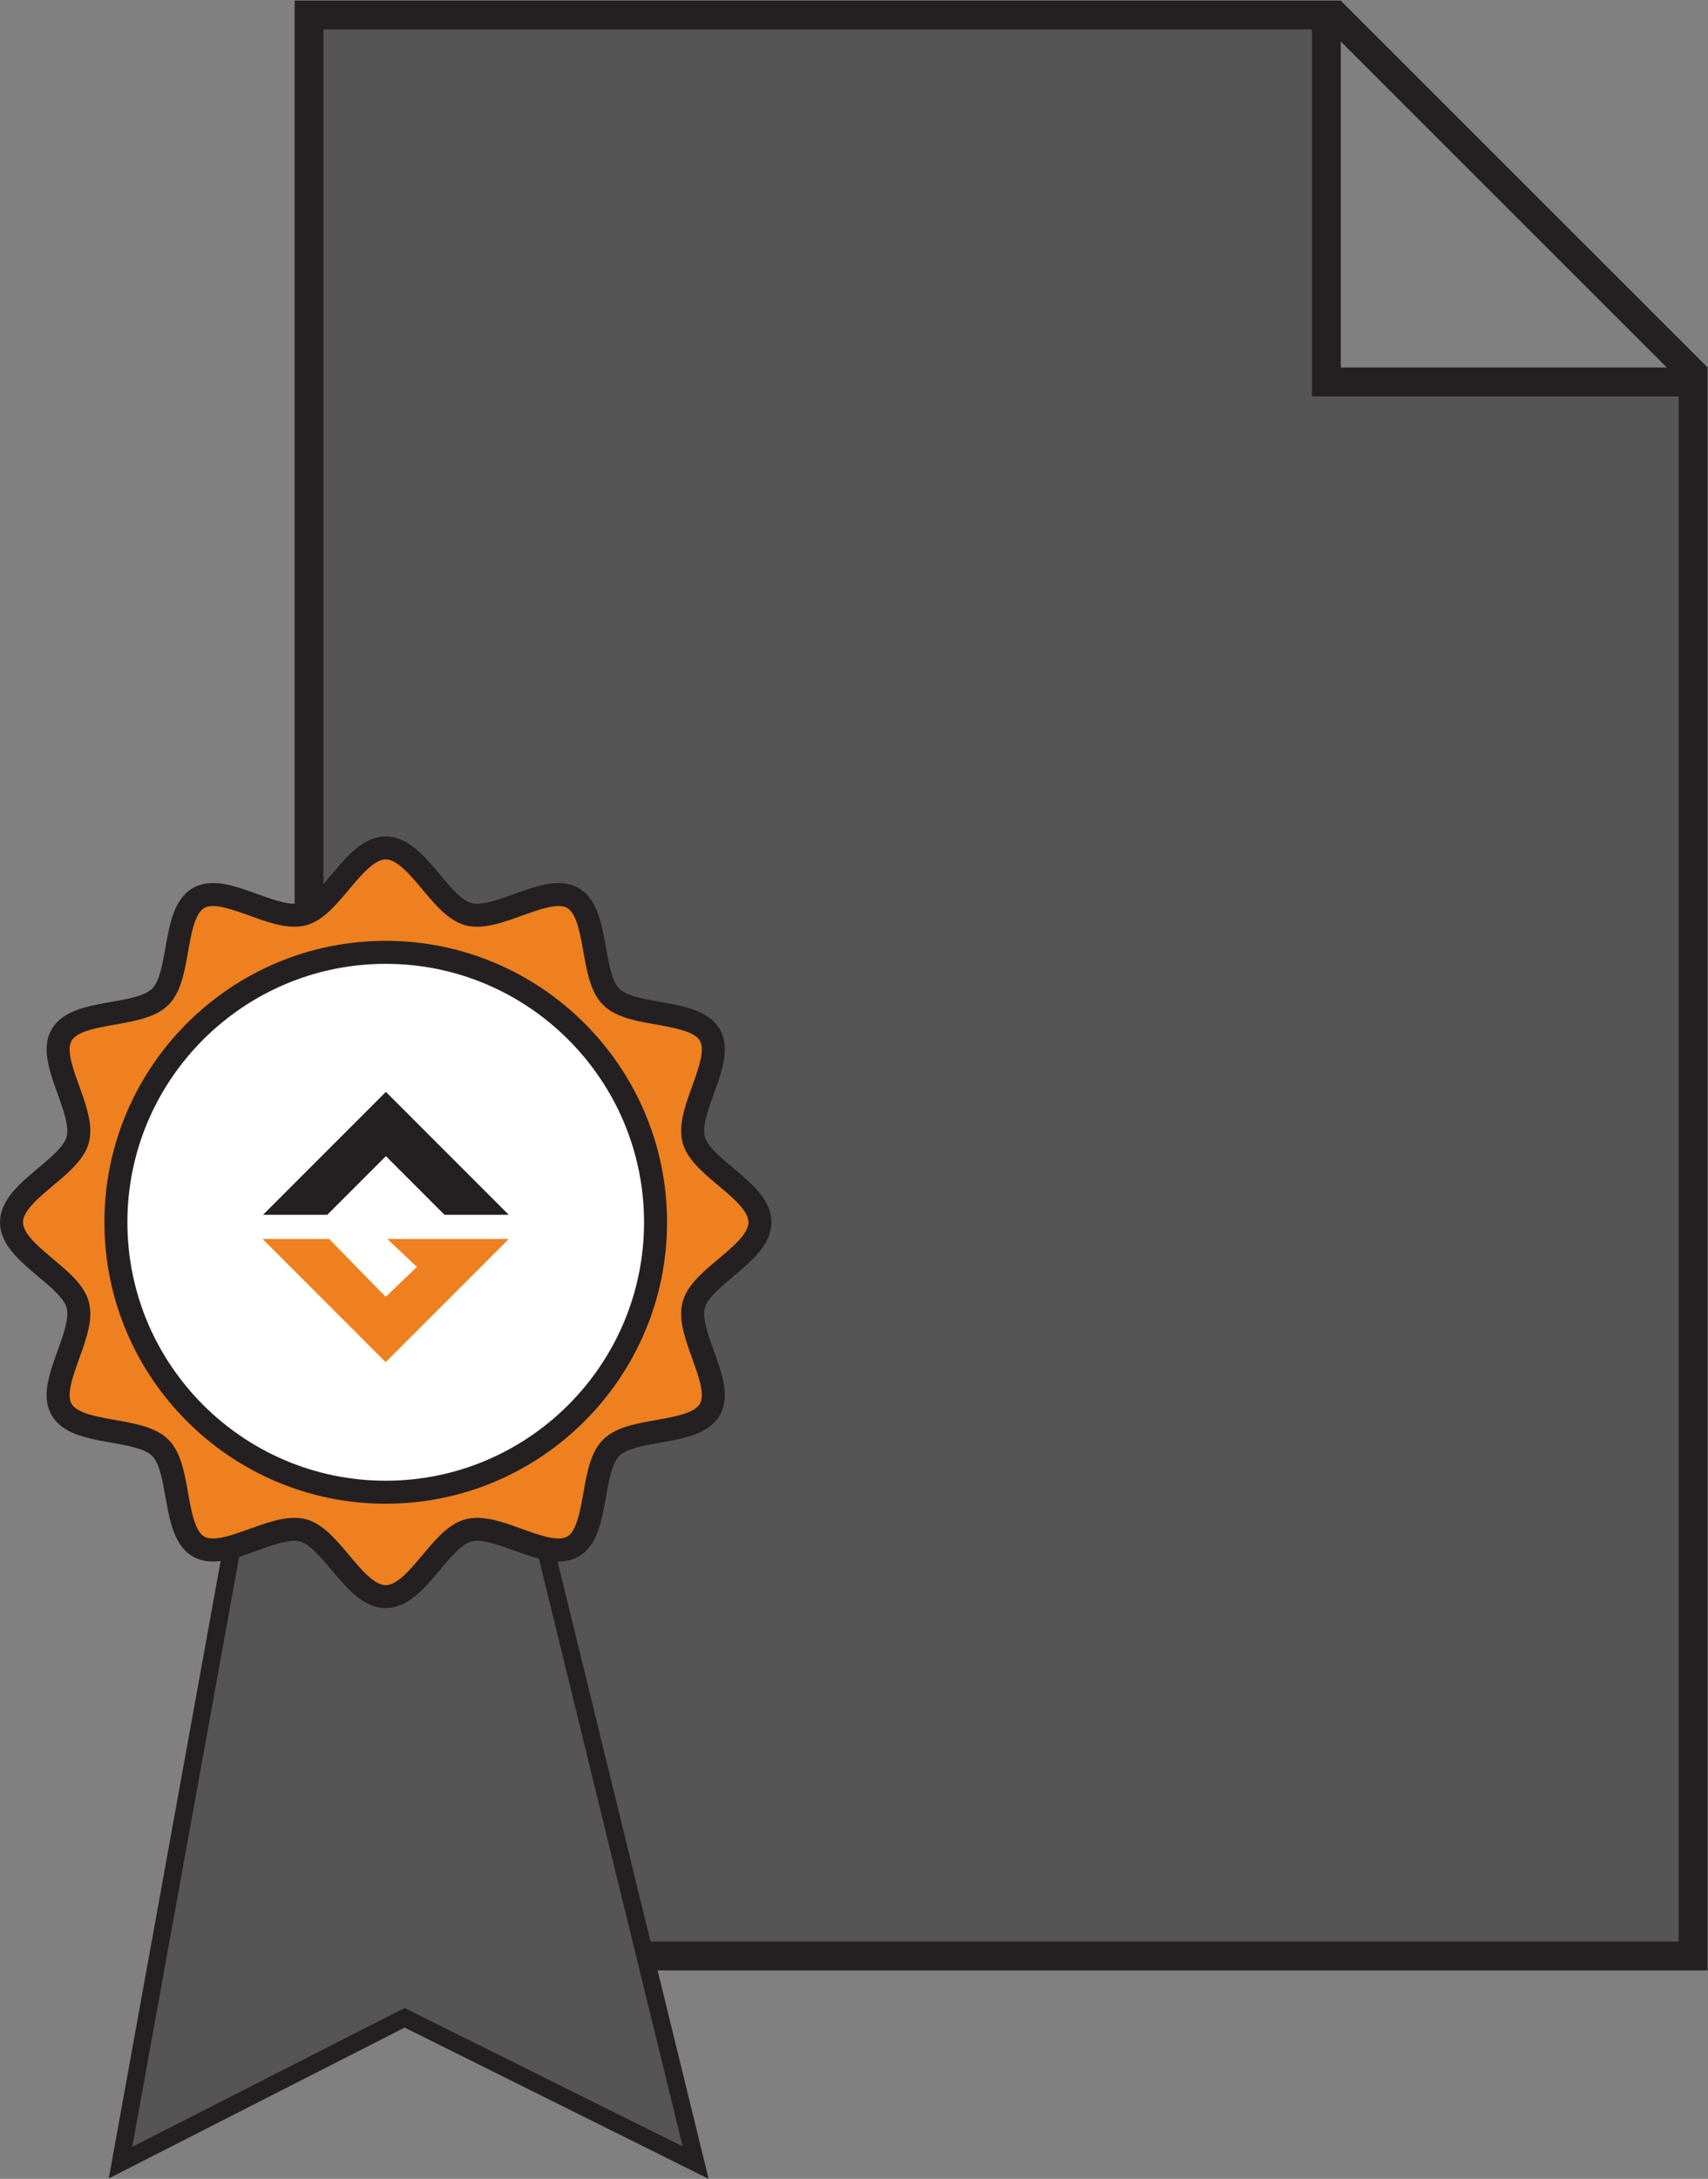 <?xml version="1.0" encoding="UTF-8" standalone="no"?>
<!-- Created with Inkscape (http://www.inkscape.org/) -->

<svg
   version="1.1"
   id="svg2"
   xml:space="preserve"
   width="202.443"
   height="258.137"
   viewBox="0 0 202.443 258.137"
   sodipodi:docname="4cefbdd8928d09aefc205cdbefa1bda2.ai"
   xmlns:inkscape="http://www.inkscape.org/namespaces/inkscape"
   xmlns:sodipodi="http://sodipodi.sourceforge.net/DTD/sodipodi-0.dtd"
   xmlns="http://www.w3.org/2000/svg"
   xmlns:svg="http://www.w3.org/2000/svg"><rect x="0" y="0" width="202.443" height="258.137" fill="#808080" stroke="none"/><defs
     id="defs6"><clipPath
       clipPathUnits="userSpaceOnUse"
       id="clipPath20"><path
         d="M 0,193.603 H 151.833 V 0 H 0 Z"
         id="path18" /></clipPath><clipPath
       clipPathUnits="userSpaceOnUse"
       id="clipPath36"><path
         d="M 0,193.603 H 151.833 V 0 H 0 Z"
         id="path34" /></clipPath><clipPath
       clipPathUnits="userSpaceOnUse"
       id="clipPath52"><path
         d="M 0,193.603 H 151.833 V 0 H 0 Z"
         id="path50" /></clipPath></defs><sodipodi:namedview
     id="namedview4"
     pagecolor="#ffffff"
     bordercolor="#666666"
     borderopacity="1.0"
     inkscape:pageshadow="2"
     inkscape:pageopacity="0.0"
     inkscape:pagecheckerboard="0" /><g
     id="g8"
     inkscape:groupmode="layer"
     inkscape:label="4cefbdd8928d09aefc205cdbefa1bda2"
     transform="matrix(1.333,0,0,-1.333,0,258.137)"><g
       id="g10"
       transform="translate(150.547,159.706)"><path
         d="M 0,0 V -139.895 H -123.067 V 32.613 h 90.454 V 0 Z"
         style="fill:#555555;fill-opacity:1;fill-rule:nonzero;stroke:none"
         id="path12" /></g><g
       id="g14"><g
         id="g16"
         clip-path="url(#clipPath20)"><g
           id="g22"
           transform="translate(150.547,159.706)"><path
             d="M 0,0 V -139.895 H -123.067 V 32.613 h 90.454 V 0 Z"
             style="fill:none;stroke:#242021;stroke-width:2.567;stroke-linecap:butt;stroke-linejoin:miter;stroke-miterlimit:10;stroke-dasharray:none;stroke-opacity:1"
             id="path24" /></g></g></g><g
       id="g26"
       transform="translate(118.298,192.695)"><path
         d="M 0,0 32.627,-32.605"
         style="fill:#555555;fill-opacity:1;fill-rule:nonzero;stroke:none"
         id="path28" /></g><g
       id="g30"><g
         id="g32"
         clip-path="url(#clipPath36)"><g
           id="g38"
           transform="translate(118.298,192.695)"><path
             d="M 0,0 32.627,-32.605"
             style="fill:none;stroke:#242021;stroke-width:2.567;stroke-linecap:butt;stroke-linejoin:miter;stroke-miterlimit:10;stroke-dasharray:none;stroke-opacity:1"
             id="path40" /></g></g></g><g
       id="g42"
       transform="translate(24.61,78.1)"><path
         d="M 0,0 -13.895,-76.659 11.366,-63.785 37.244,-76.659 18.484,0 Z"
         style="fill:#555555;fill-opacity:1;fill-rule:nonzero;stroke:none"
         id="path44" /></g><g
       id="g46"><g
         id="g48"
         clip-path="url(#clipPath52)"><g
           id="g54"
           transform="translate(24.61,78.1)"><path
             d="M 0,0 -13.895,-76.659 11.366,-63.785 37.244,-76.659 18.484,0 Z"
             style="fill:none;stroke:#242021;stroke-width:1.554;stroke-linecap:butt;stroke-linejoin:miter;stroke-miterlimit:10;stroke-dasharray:none;stroke-opacity:1"
             id="path56" /></g><g
           id="g58"
           transform="translate(67.572,85.017)"><path
             d="m 0,0 c 0,-2.759 -5.208,-4.796 -5.889,-7.34 -0.703,-2.633 2.768,-6.997 1.434,-9.302 -1.352,-2.337 -6.879,-1.504 -8.777,-3.401 -1.897,-1.897 -1.064,-7.425 -3.401,-8.777 -2.305,-1.334 -6.669,2.138 -9.301,1.434 -2.545,-0.68 -4.582,-5.888 -7.34,-5.888 -2.759,0 -4.796,5.208 -7.341,5.888 -2.632,0.704 -6.996,-2.767 -9.301,-1.434 -2.338,1.353 -1.504,6.88 -3.402,8.777 -1.897,1.898 -7.424,1.064 -8.777,3.402 -1.333,2.305 2.138,6.669 1.435,9.301 -0.68,2.544 -5.889,4.582 -5.889,7.34 0,2.759 5.209,4.796 5.889,7.34 0.703,2.633 -2.768,6.997 -1.434,9.302 1.352,2.338 6.88,1.504 8.777,3.401 1.897,1.897 1.064,7.425 3.402,8.777 2.304,1.334 6.668,-2.138 9.301,-1.434 2.544,0.68 4.581,5.888 7.34,5.888 2.758,0 4.796,-5.208 7.34,-5.888 2.632,-0.704 6.997,2.767 9.301,1.434 2.338,-1.353 1.504,-6.88 3.402,-8.777 1.897,-1.898 7.424,-1.064 8.777,-3.402 C -3.121,14.336 -6.592,9.972 -5.888,7.34 -5.208,4.796 0,2.758 0,0"
             style="fill:#ee801f;fill-opacity:1;fill-rule:nonzero;stroke:none"
             id="path60" /></g><g
           id="g62"
           transform="translate(67.572,85.017)"><path
             d="m 0,0 c 0,-2.759 -5.208,-4.796 -5.889,-7.34 -0.703,-2.633 2.768,-6.997 1.434,-9.302 -1.352,-2.337 -6.879,-1.504 -8.777,-3.401 -1.897,-1.897 -1.064,-7.425 -3.401,-8.777 -2.305,-1.334 -6.669,2.138 -9.301,1.434 -2.545,-0.68 -4.582,-5.888 -7.34,-5.888 -2.759,0 -4.796,5.208 -7.341,5.888 -2.632,0.704 -6.996,-2.767 -9.301,-1.434 -2.338,1.353 -1.504,6.88 -3.402,8.777 -1.897,1.898 -7.424,1.064 -8.777,3.402 -1.333,2.305 2.138,6.669 1.435,9.301 -0.68,2.544 -5.889,4.582 -5.889,7.34 0,2.759 5.209,4.796 5.889,7.34 0.703,2.633 -2.768,6.997 -1.434,9.302 1.352,2.338 6.88,1.504 8.777,3.401 1.897,1.897 1.064,7.425 3.402,8.777 2.304,1.334 6.668,-2.138 9.301,-1.434 2.544,0.68 4.581,5.888 7.34,5.888 2.758,0 4.796,-5.208 7.34,-5.888 2.632,-0.704 6.997,2.767 9.301,1.434 2.338,-1.353 1.504,-6.88 3.402,-8.777 1.897,-1.898 7.424,-1.064 8.777,-3.402 C -3.121,14.336 -6.592,9.972 -5.888,7.34 -5.208,4.796 0,2.758 0,0 Z"
             style="fill:none;stroke:#242021;stroke-width:2.045;stroke-linecap:butt;stroke-linejoin:miter;stroke-miterlimit:10;stroke-dasharray:none;stroke-opacity:1"
             id="path64" /></g><g
           id="g66"
           transform="translate(34.297,61.025)"><path
             d="m 0,0 c -13.23,0 -23.992,10.763 -23.992,23.992 0,13.229 10.762,23.992 23.992,23.992 13.229,0 23.992,-10.763 23.992,-23.992 C 23.992,10.763 13.229,0 0,0"
             style="fill:#ffffff;fill-opacity:1;fill-rule:nonzero;stroke:none"
             id="path68" /></g><g
           id="g70"
           transform="translate(34.297,61.025)"><path
             d="m 0,0 c -13.23,0 -23.992,10.763 -23.992,23.992 0,13.229 10.762,23.992 23.992,23.992 13.229,0 23.992,-10.763 23.992,-23.992 C 23.992,10.763 13.229,0 0,0 Z"
             style="fill:none;stroke:#242021;stroke-width:2.045;stroke-linecap:butt;stroke-linejoin:miter;stroke-miterlimit:10;stroke-dasharray:none;stroke-opacity:1"
             id="path72" /></g><g
           id="g74"
           transform="translate(45.239,85.681)"><path
             d="M 0,0 H -5.715 L -10.927,5.212 -16.139,0 h -5.715 l 10.927,10.927 z"
             style="fill:#242021;fill-opacity:1;fill-rule:nonzero;stroke:none"
             id="path76" /></g><g
           id="g78"
           transform="translate(45.245,83.534)"><path
             d="M 0,0 -10.949,-10.948 -21.897,0 h 5.919 l 5.029,-5.145 2.774,2.658 -2.63,2.487 z"
             style="fill:#ee801f;fill-opacity:1;fill-rule:nonzero;stroke:none"
             id="path80" /></g></g></g></g></svg>
